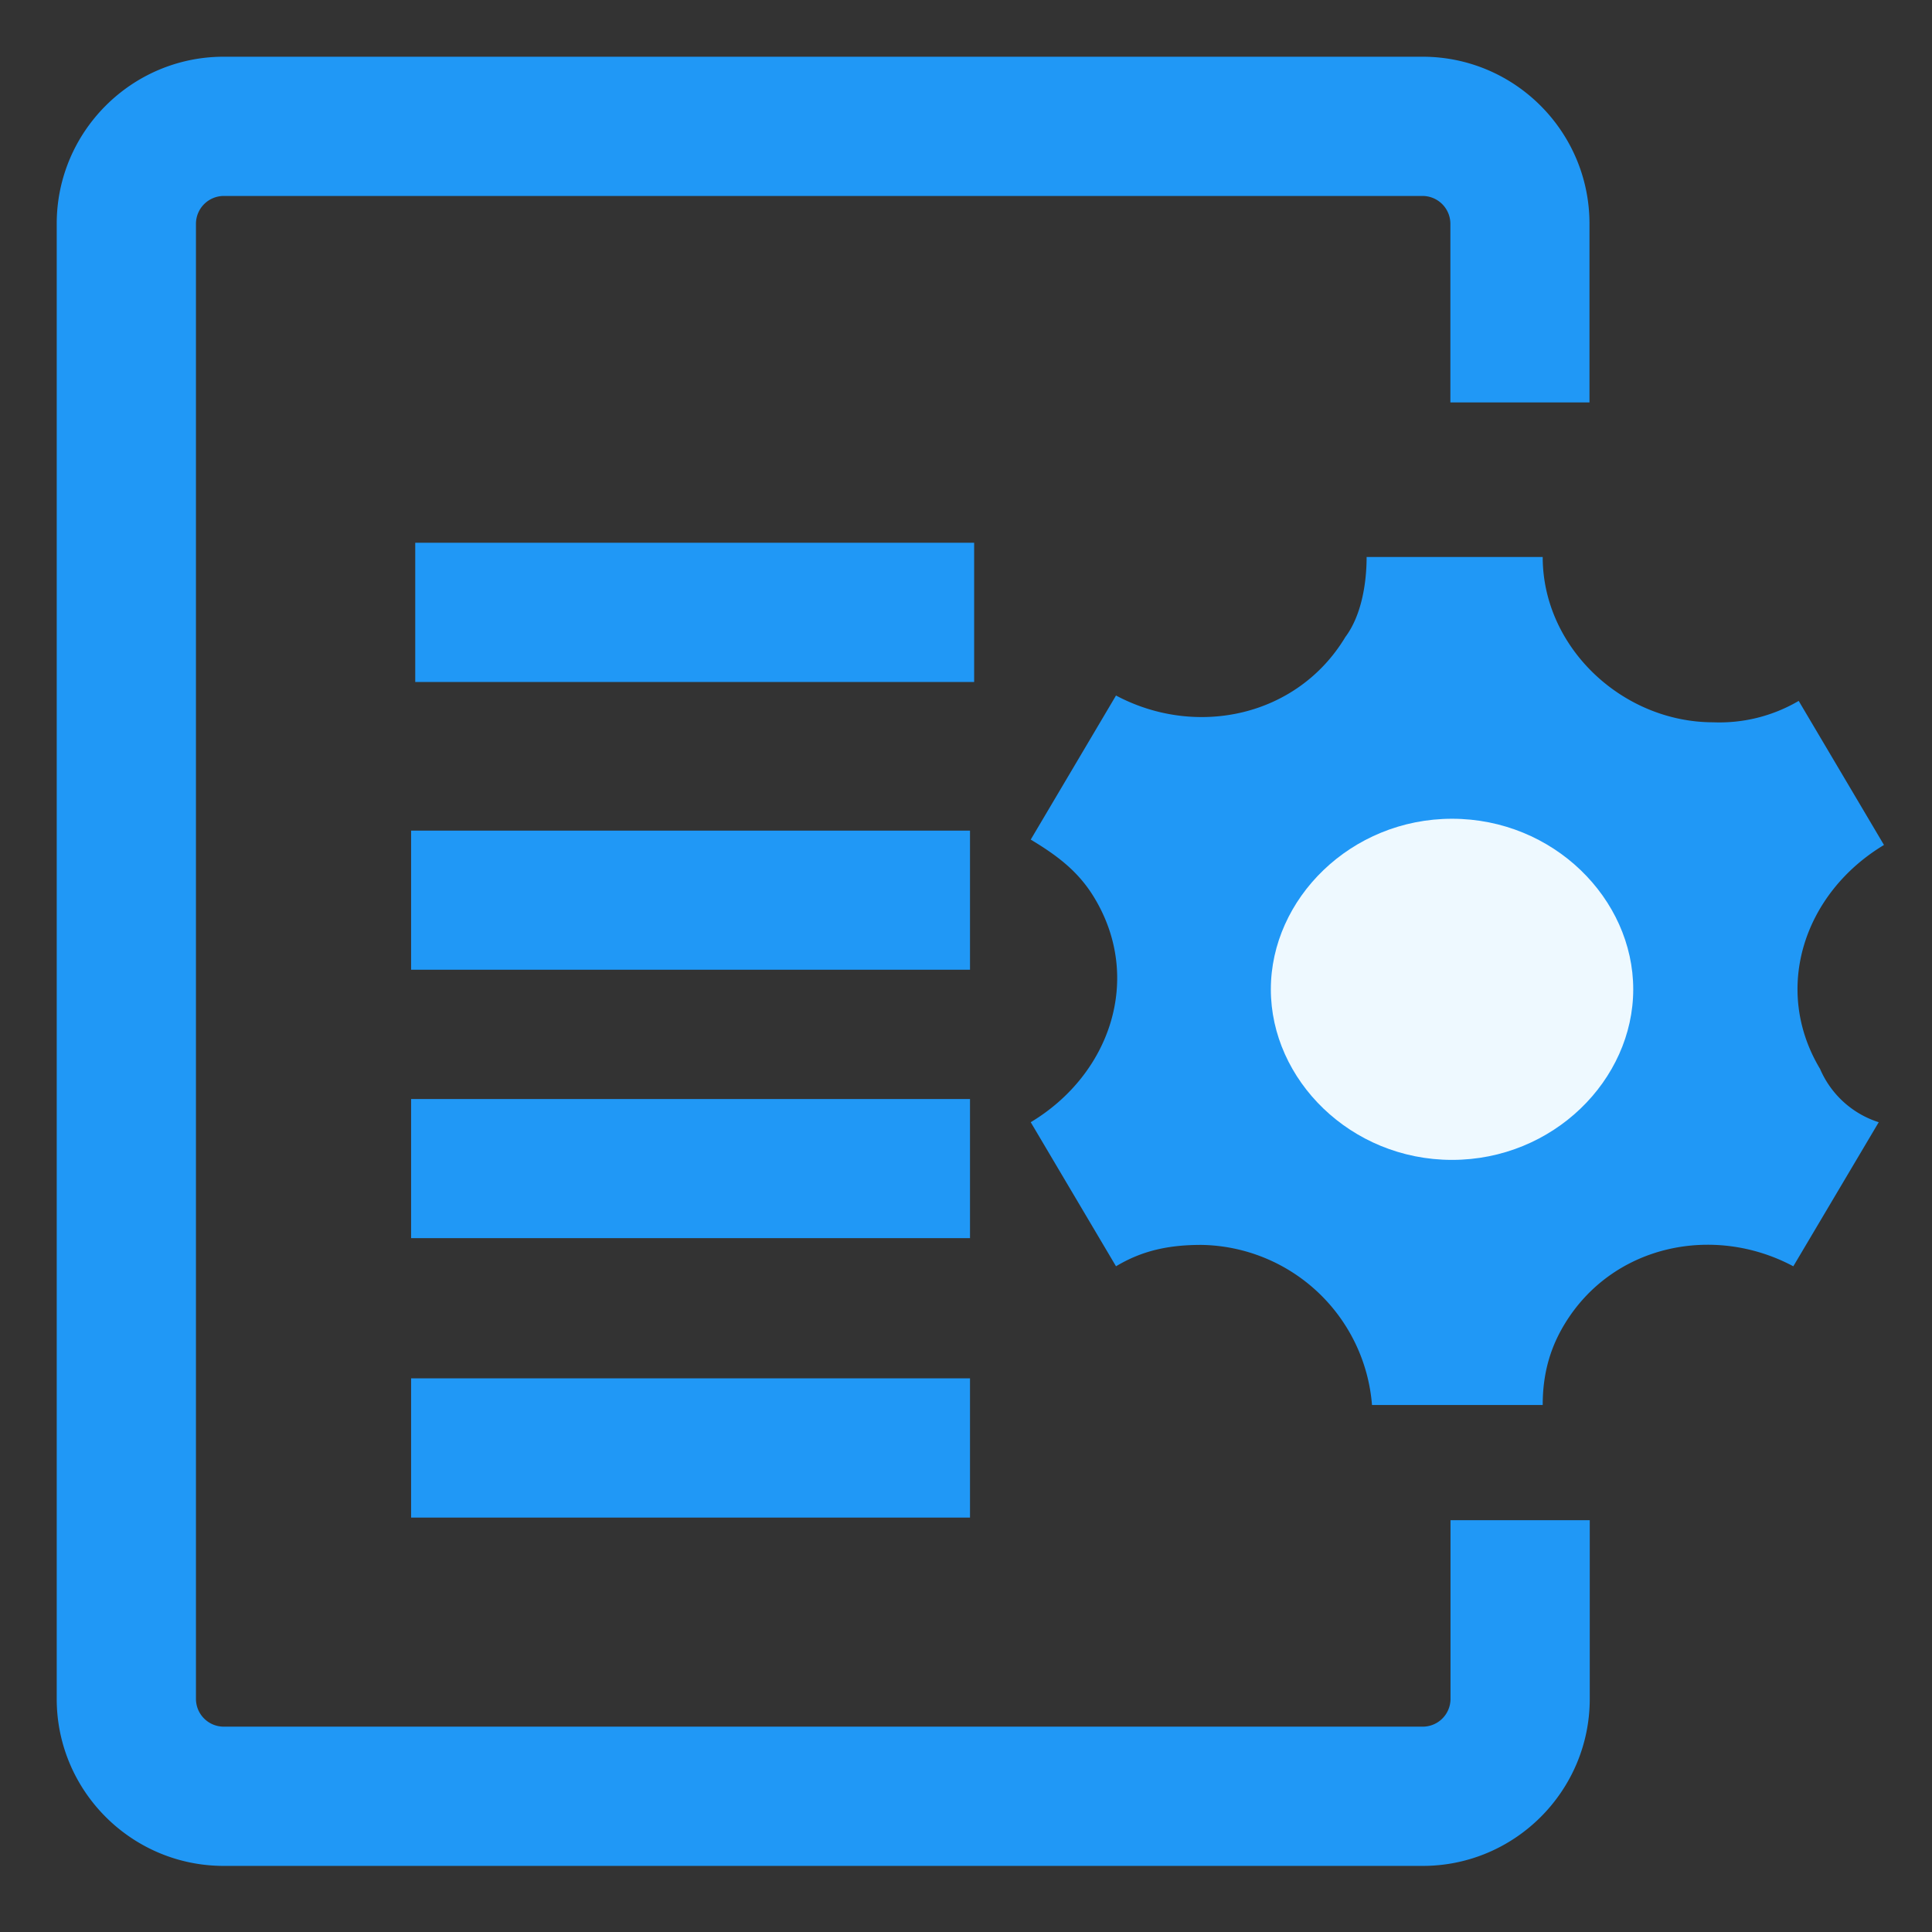 <?xml version="1.0" standalone="no"?><!DOCTYPE svg PUBLIC "-//W3C//DTD SVG 1.1//EN" "http://www.w3.org/Graphics/SVG/1.1/DTD/svg11.dtd"><svg t="1739189800526" class="icon" viewBox="0 0 1024 1024" version="1.1" xmlns="http://www.w3.org/2000/svg" p-id="7162" xmlns:xlink="http://www.w3.org/1999/xlink" width="200" height="200"><rect x="0" y="0" width="1024" height="1024" fill="#333333" stroke="none"/><path d="M964.681 566.565c-25.454-42.423-8.485-93.257 33.865-118.711l-45.202-76.361a82.944 82.944 0 0 1-45.275 11.337c-48.055 0-90.405-39.57-90.405-87.625H724.334c0 14.117-2.779 31.086-11.264 42.423-25.454 42.35-79.141 53.614-121.563 31.013l-45.202 76.361c14.117 8.485 25.454 16.969 33.865 31.086 25.454 42.423 8.485 93.257-33.865 118.711l45.202 76.361c14.117-8.485 28.306-11.337 45.275-11.337a92.16 92.16 0 0 1 90.405 84.846h90.478c0-14.117 2.853-28.306 11.337-42.423 25.381-42.423 79.141-53.687 121.49-31.086l45.275-76.361a50.469 50.469 0 0 1-31.086-28.233z" fill="#2098F6" p-id="7163"></path><path d="M769.609 614.766c-53.687 0-96.037-42.423-96.037-90.405s42.423-90.405 96.037-90.405c53.687 0 96.037 42.423 96.037 90.405s-42.423 90.405-96.037 90.405z" fill="#EEF9FF" p-id="7164"></path><path d="M754.103 988.965H118.565c-48.786 0-88.503-39.717-88.503-88.503V118.565c0-48.786 39.717-88.503 88.503-88.503h635.392c48.859 0 88.503 39.717 88.503 88.503v94.72h-73.728V118.638a14.775 14.775 0 0 0-14.775-14.775H118.638a14.775 14.775 0 0 0-14.775 14.775V900.389c0 8.192 6.583 14.775 14.775 14.775h635.392c8.192 0 14.775-6.583 14.775-14.775v-94.647h73.801v94.647c0 48.859-39.717 88.576-88.503 88.576z" fill="#2098F6" p-id="7165"></path><path d="M220.087 287.671h296.229v73.801h-296.229V287.671z m-2.194 152.576h296.229v73.728h-296.229V440.247z m0 142.263h296.229v73.728h-296.229V582.51z m0 148.041h296.229v73.801h-296.229V730.551z" fill="#2098F6" p-id="7166"></path></svg>